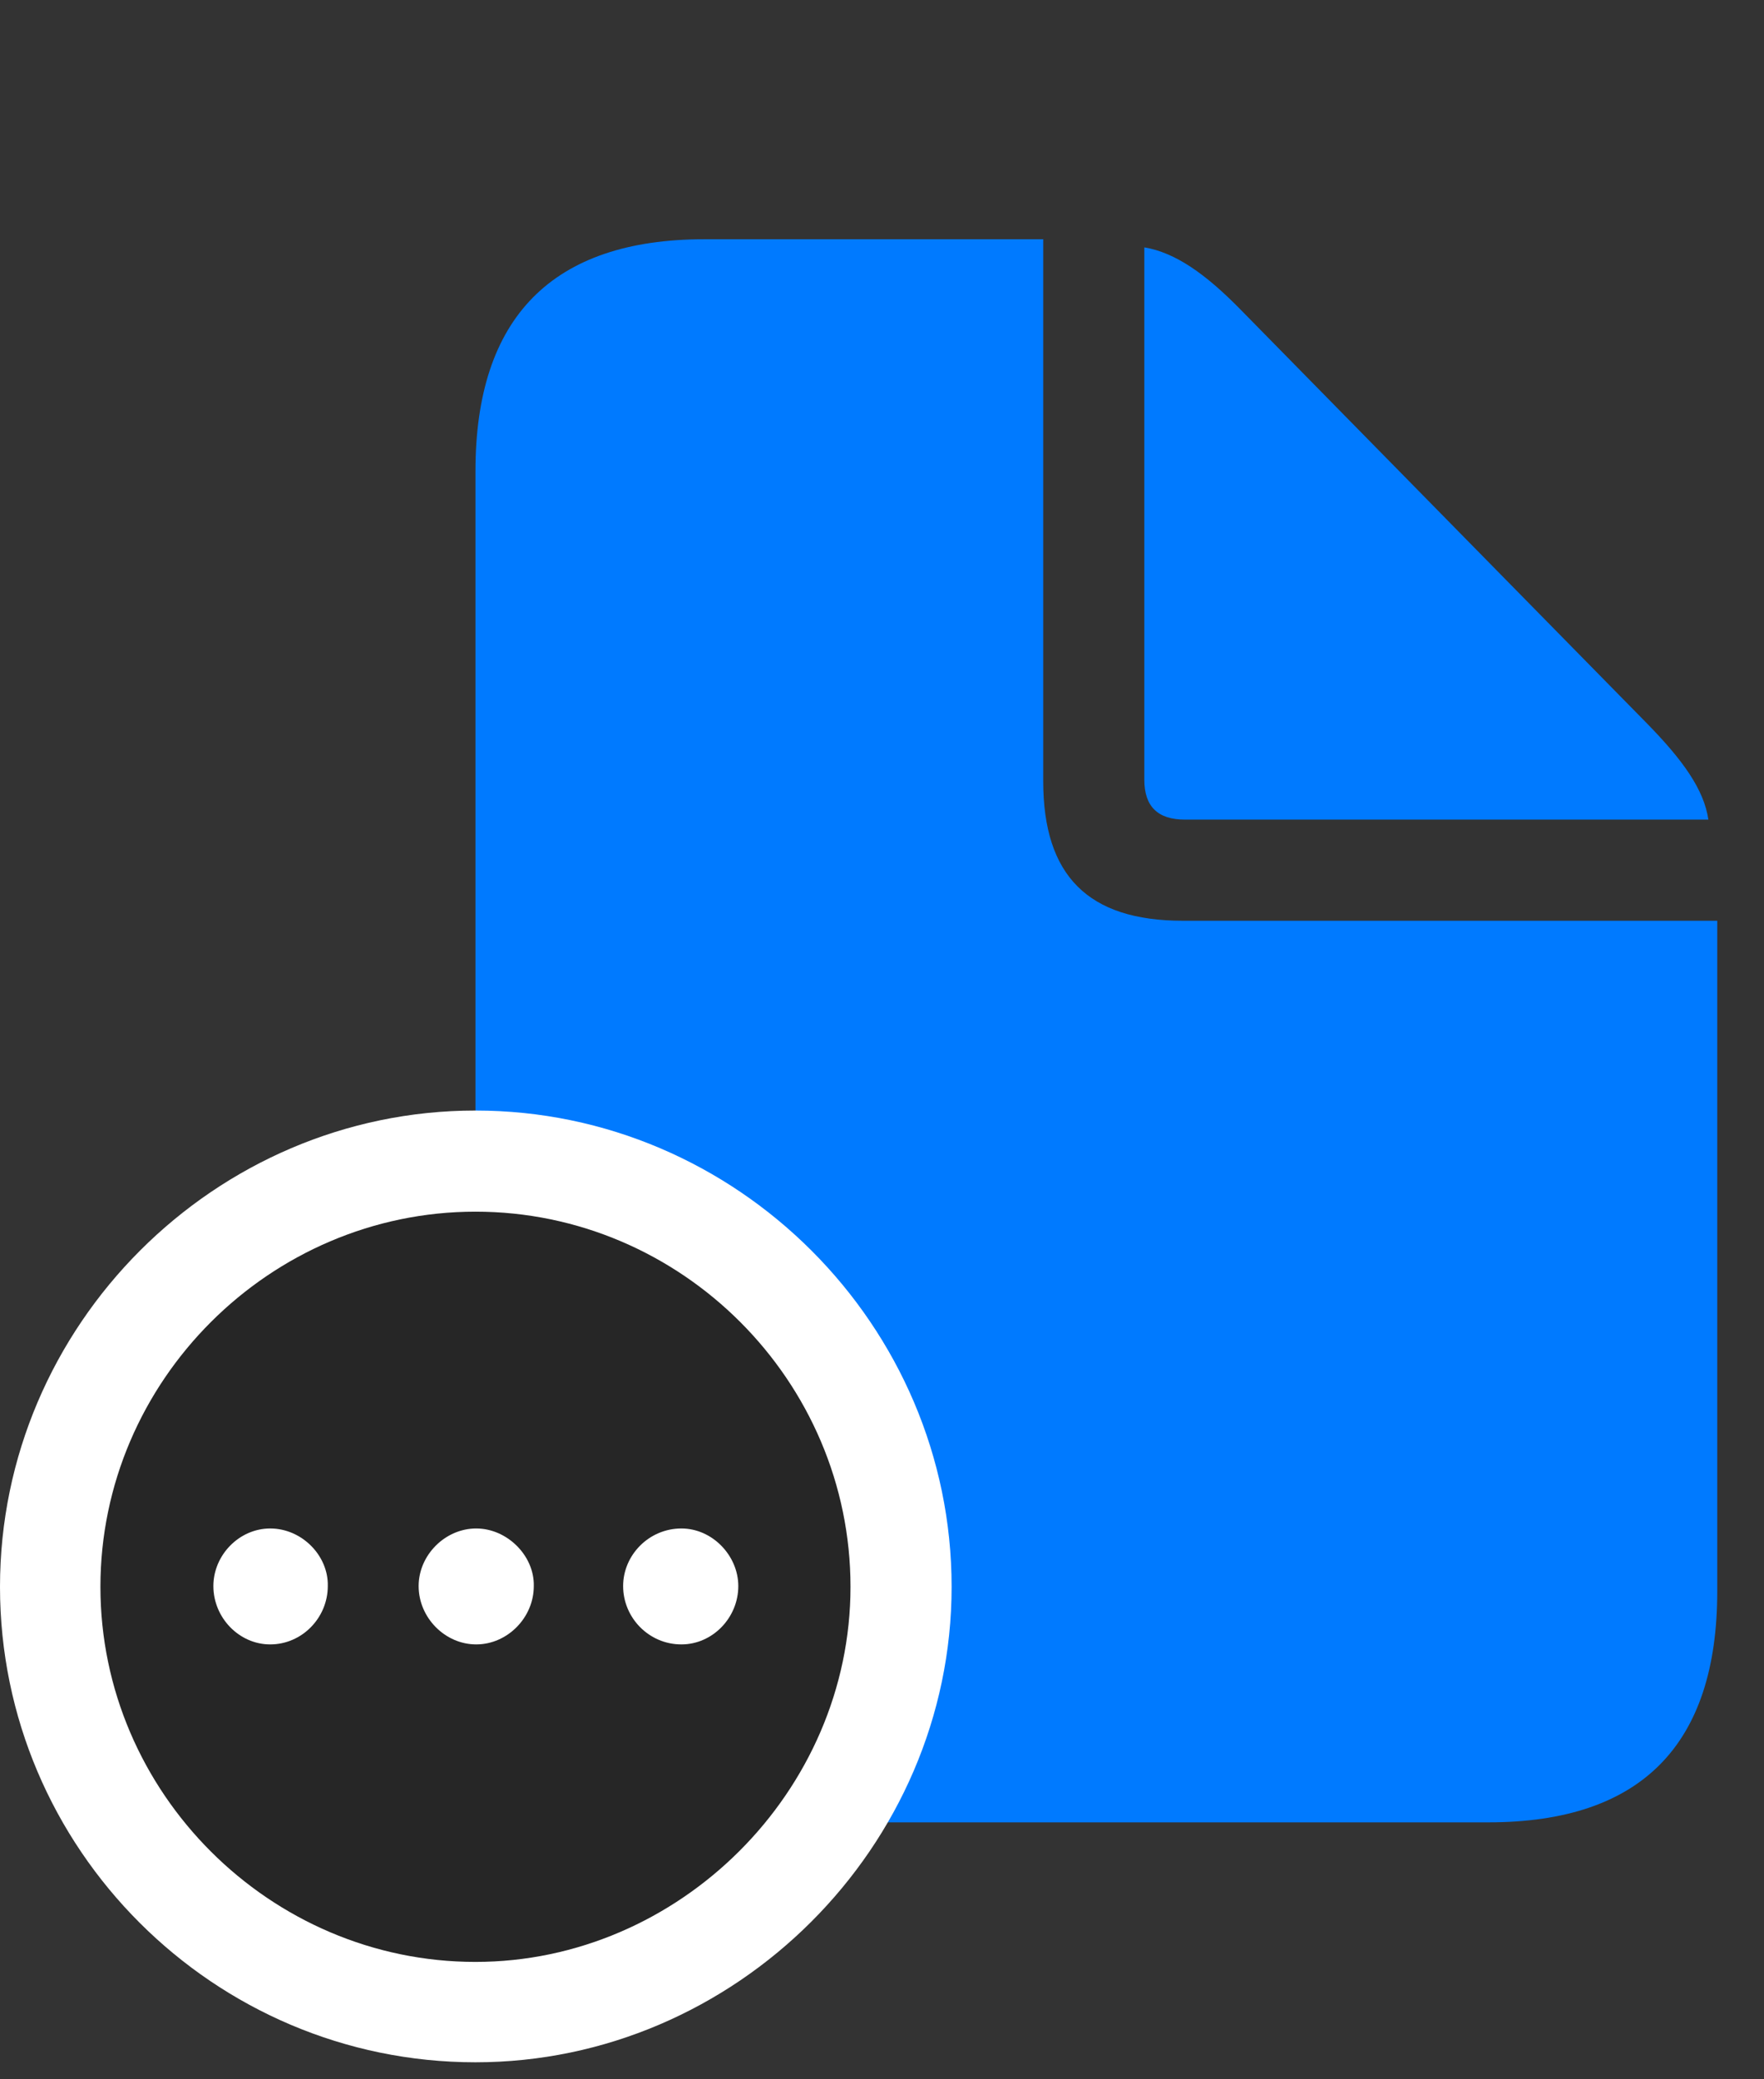 <svg width="28" height="33" viewBox="0 0 28 33" fill="none" xmlns="http://www.w3.org/2000/svg">
<rect x="0" y="0" width="28" height="33" fill="#333333" stroke="none"/>
<path d="M11.18 28.922H23.625C26.051 28.922 27.258 27.691 27.258 25.254V14.613H18.773C17.273 14.613 16.559 13.898 16.559 12.398V3.797H11.18C8.766 3.797 7.547 5.039 7.547 7.477V25.254C7.547 27.703 8.754 28.922 11.18 28.922ZM18.809 13.008H27.117C27.047 12.527 26.707 12.059 26.145 11.484L19.688 4.91C19.137 4.348 18.656 4.008 18.164 3.926V12.375C18.164 12.797 18.375 13.008 18.809 13.008Z" fill="#007AFF"/>
<path d="M7.547 32.73C11.672 32.73 15.105 29.309 15.105 25.184C15.105 21.035 11.695 17.625 7.547 17.625C3.41 17.625 0 21.035 0 25.184C0 29.344 3.398 32.73 7.547 32.73Z" fill="white"/>
<path d="M7.547 31.137C10.781 31.137 13.5 28.43 13.5 25.184C13.5 21.914 10.816 19.23 7.547 19.23C4.289 19.23 1.594 21.914 1.594 25.184C1.594 28.453 4.289 31.137 7.547 31.137Z" fill="black" fill-opacity="0.85"/>
<path d="M4.289 26.098C3.797 26.098 3.387 25.676 3.387 25.172C3.387 24.68 3.797 24.258 4.289 24.258C4.793 24.258 5.215 24.691 5.203 25.172C5.203 25.676 4.793 26.098 4.289 26.098ZM7.559 26.098C7.066 26.098 6.645 25.676 6.645 25.172C6.645 24.68 7.066 24.258 7.559 24.258C8.051 24.258 8.484 24.691 8.473 25.172C8.473 25.676 8.051 26.098 7.559 26.098ZM10.816 26.098C10.301 26.098 9.891 25.676 9.891 25.172C9.891 24.68 10.301 24.258 10.816 24.258C11.309 24.258 11.719 24.691 11.719 25.172C11.719 25.676 11.309 26.098 10.816 26.098Z" fill="white"/>
</svg>
